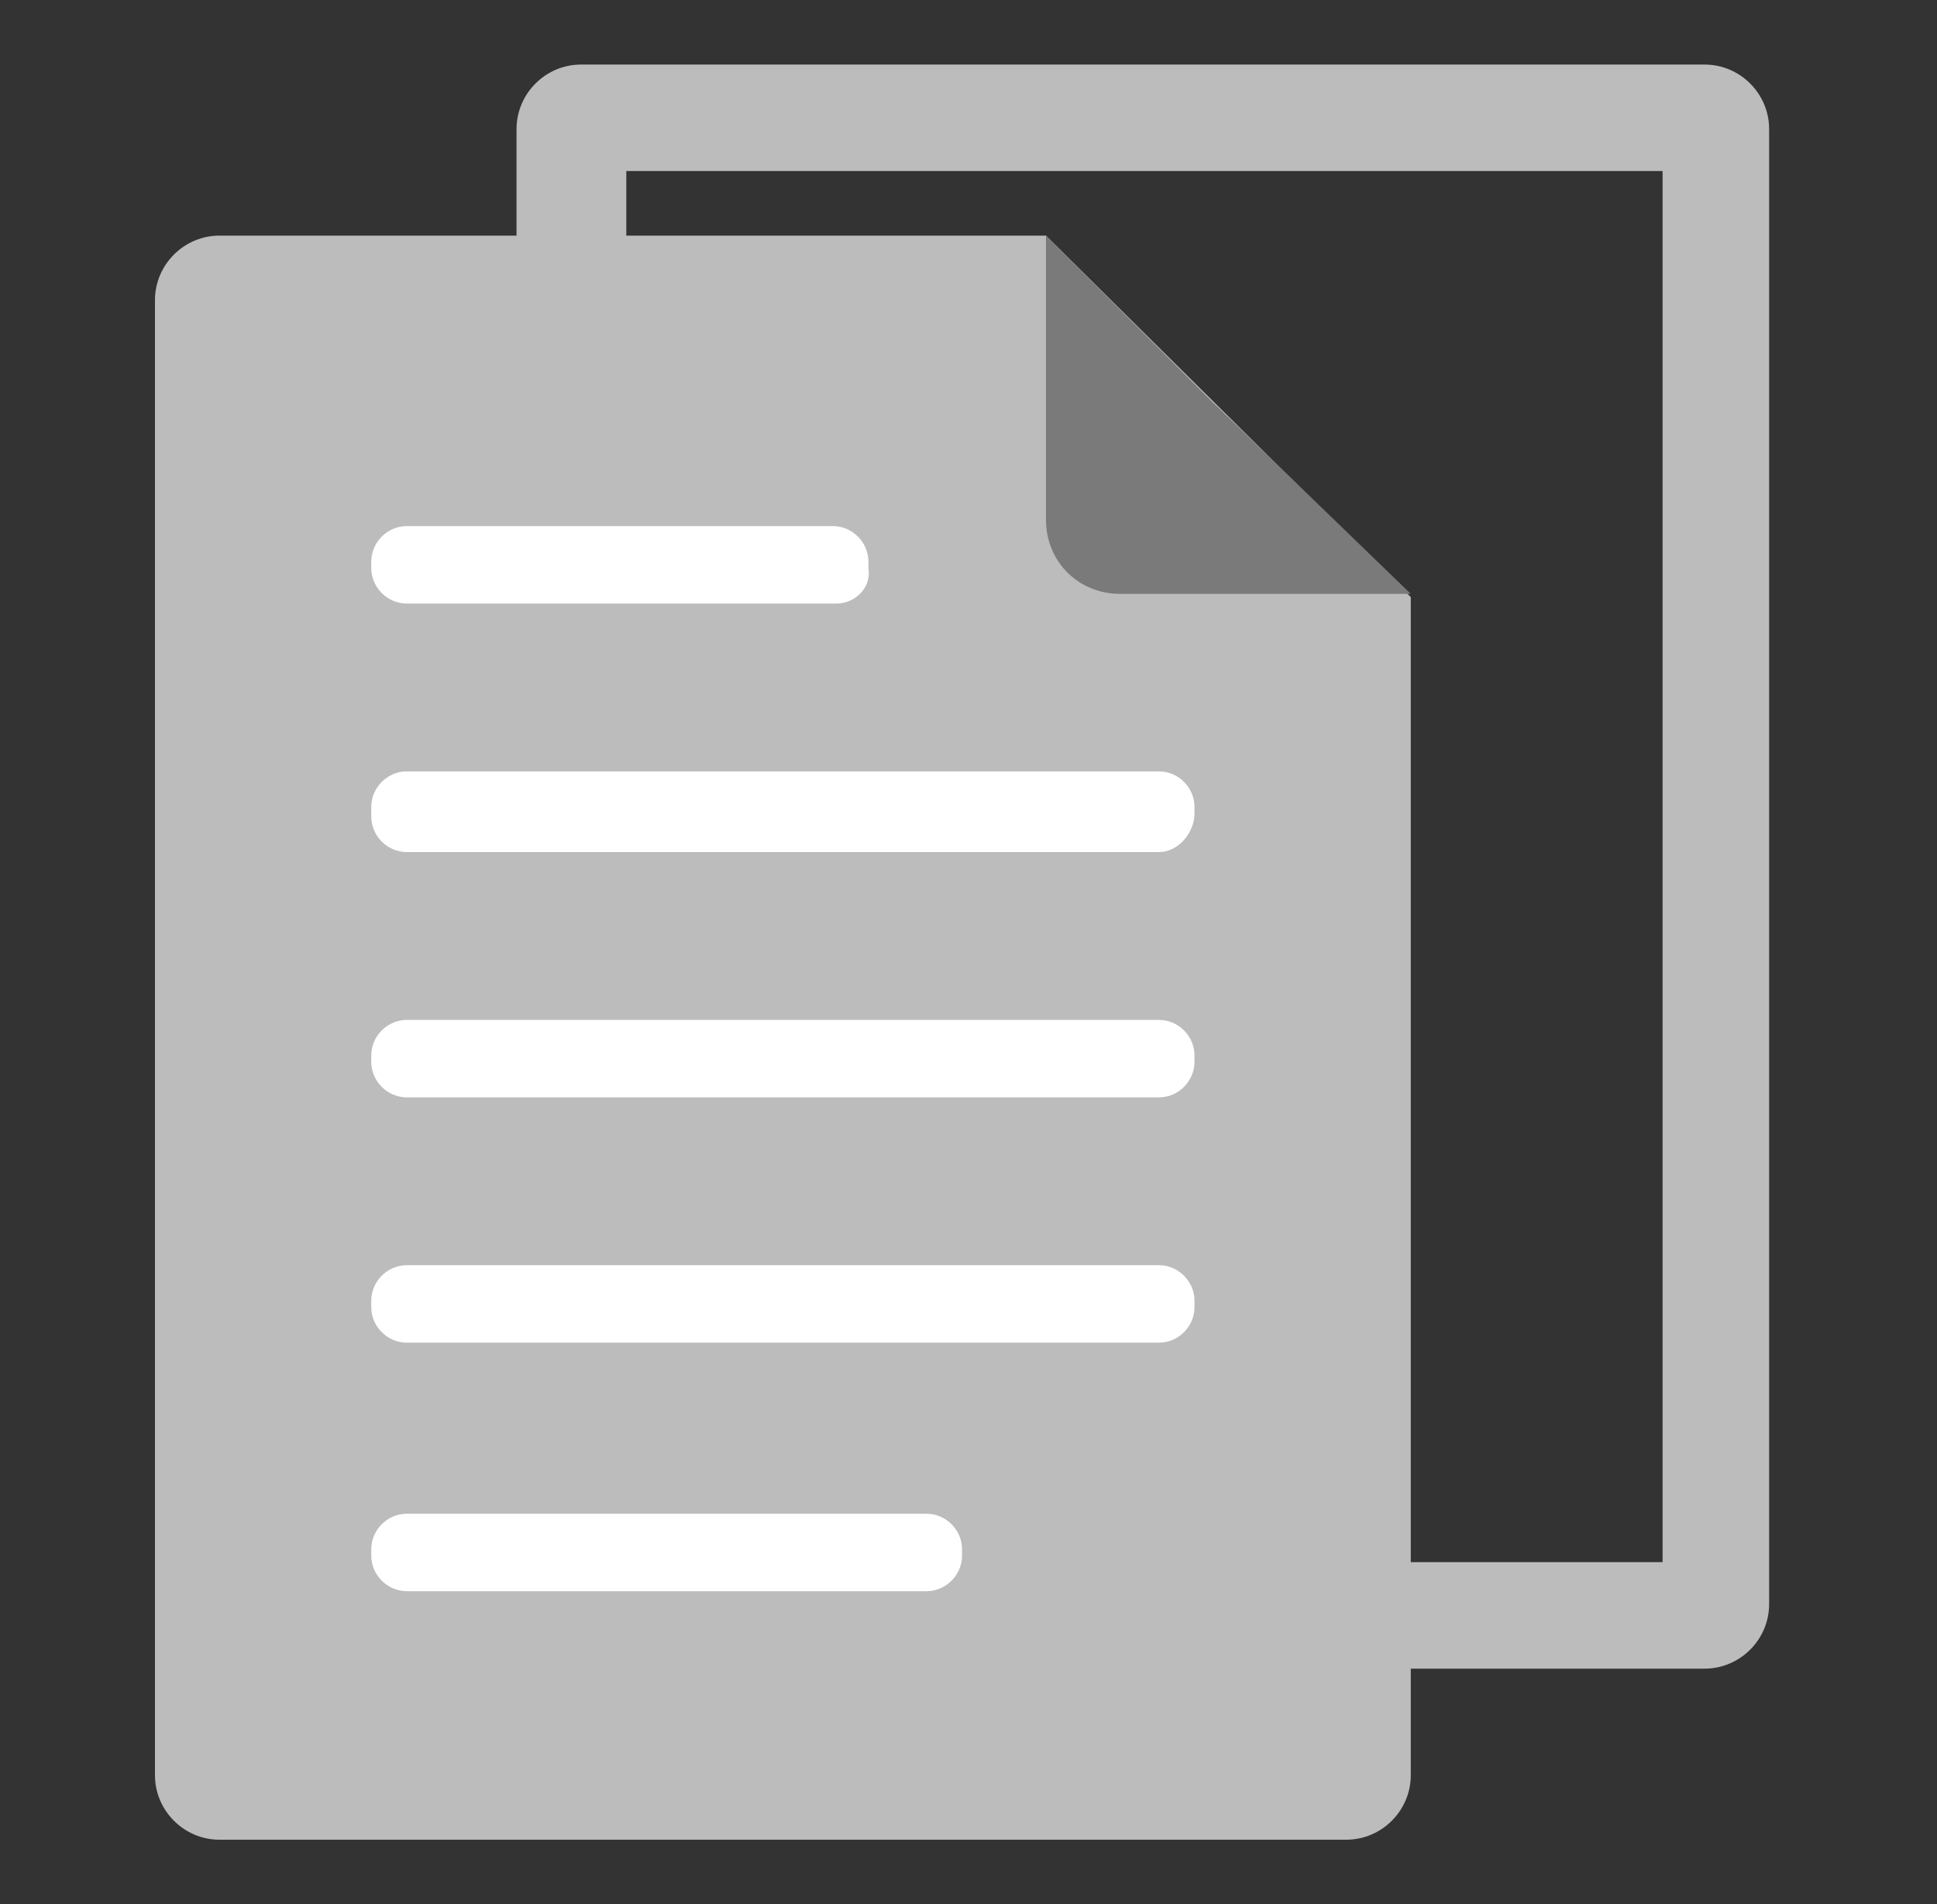 <?xml version="1.0" encoding="utf-8"?>
<!-- Generator: Adobe Illustrator 22.0.0, SVG Export Plug-In . SVG Version: 6.00 Build 0)  -->
<svg version="1.1" id="Layer_1" xmlns="http://www.w3.org/2000/svg" xmlns:xlink="http://www.w3.org/1999/xlink" x="0px" y="0px"
	 viewBox="0 0 60 59" style="enable-background:new 0 0 60 59;" xml:space="preserve">
<rect x="0" y="0" width="60" height="59" fill="#333333" stroke="none"/>
<style type="text/css">
	.st0{fill:#BCBCBC;}
	.st1{fill:#7A7A7A;}
	.st2{fill:#FFFFFF;}
</style>
<title>hand (1)</title>
<desc>Created with Sketch.</desc>
<g>
	<path class="st0" d="M51.5,48.4h-9.1v3.3h10.4c1.1,0,2-0.9,2-2V4c0-1.1-0.9-2-2-2H27.2H18c-1.1,0-2,0.9-2,2v4.7h3.4V5.3h7.9h24.2"
		/>
	<g>
		<path class="st0" d="M41.7,57H6.8c-1.1,0-2-0.9-2-2V9.3c0-1.1,0.9-2,2-2h25.6l11.3,11.2V55C43.7,56.1,42.8,57,41.7,57z"/>
	</g>
	<path class="st1" d="M43.7,18.4h-9c-1.3,0-2.3-1-2.3-2.3V7.3l5.1,5.1L43.7,18.4z"/>
	<g>
		<path class="st2" d="M25.9,18.7H12.6c-0.6,0-1.1-0.5-1.1-1.1v-0.2c0-0.6,0.5-1.1,1.1-1.1h13.2c0.6,0,1.1,0.5,1.1,1.1v0.2
			C27,18.2,26.5,18.7,25.9,18.7z"/>
		<path class="st2" d="M35.9,26.4H12.6c-0.6,0-1.1-0.5-1.1-1.1V25c0-0.6,0.5-1.1,1.1-1.1h23.3c0.6,0,1.1,0.5,1.1,1.1v0.2
			C37,25.8,36.5,26.4,35.9,26.4z"/>
		<path class="st2" d="M35.9,34H12.6c-0.6,0-1.1-0.5-1.1-1.1v-0.2c0-0.6,0.5-1.1,1.1-1.1h23.3c0.6,0,1.1,0.5,1.1,1.1v0.2
			C37,33.5,36.5,34,35.9,34z"/>
		<path class="st2" d="M35.9,41.6H12.6c-0.6,0-1.1-0.5-1.1-1.1v-0.2c0-0.6,0.5-1.1,1.1-1.1h23.3c0.6,0,1.1,0.5,1.1,1.1v0.2
			C37,41.1,36.5,41.6,35.9,41.6z"/>
		<path class="st2" d="M28.7,49.3H12.6c-0.6,0-1.1-0.5-1.1-1.1v-0.2c0-0.6,0.5-1.1,1.1-1.1h16.1c0.6,0,1.1,0.5,1.1,1.1v0.2
			C29.8,48.8,29.3,49.3,28.7,49.3z"/>
	</g>
</g>
</svg>
